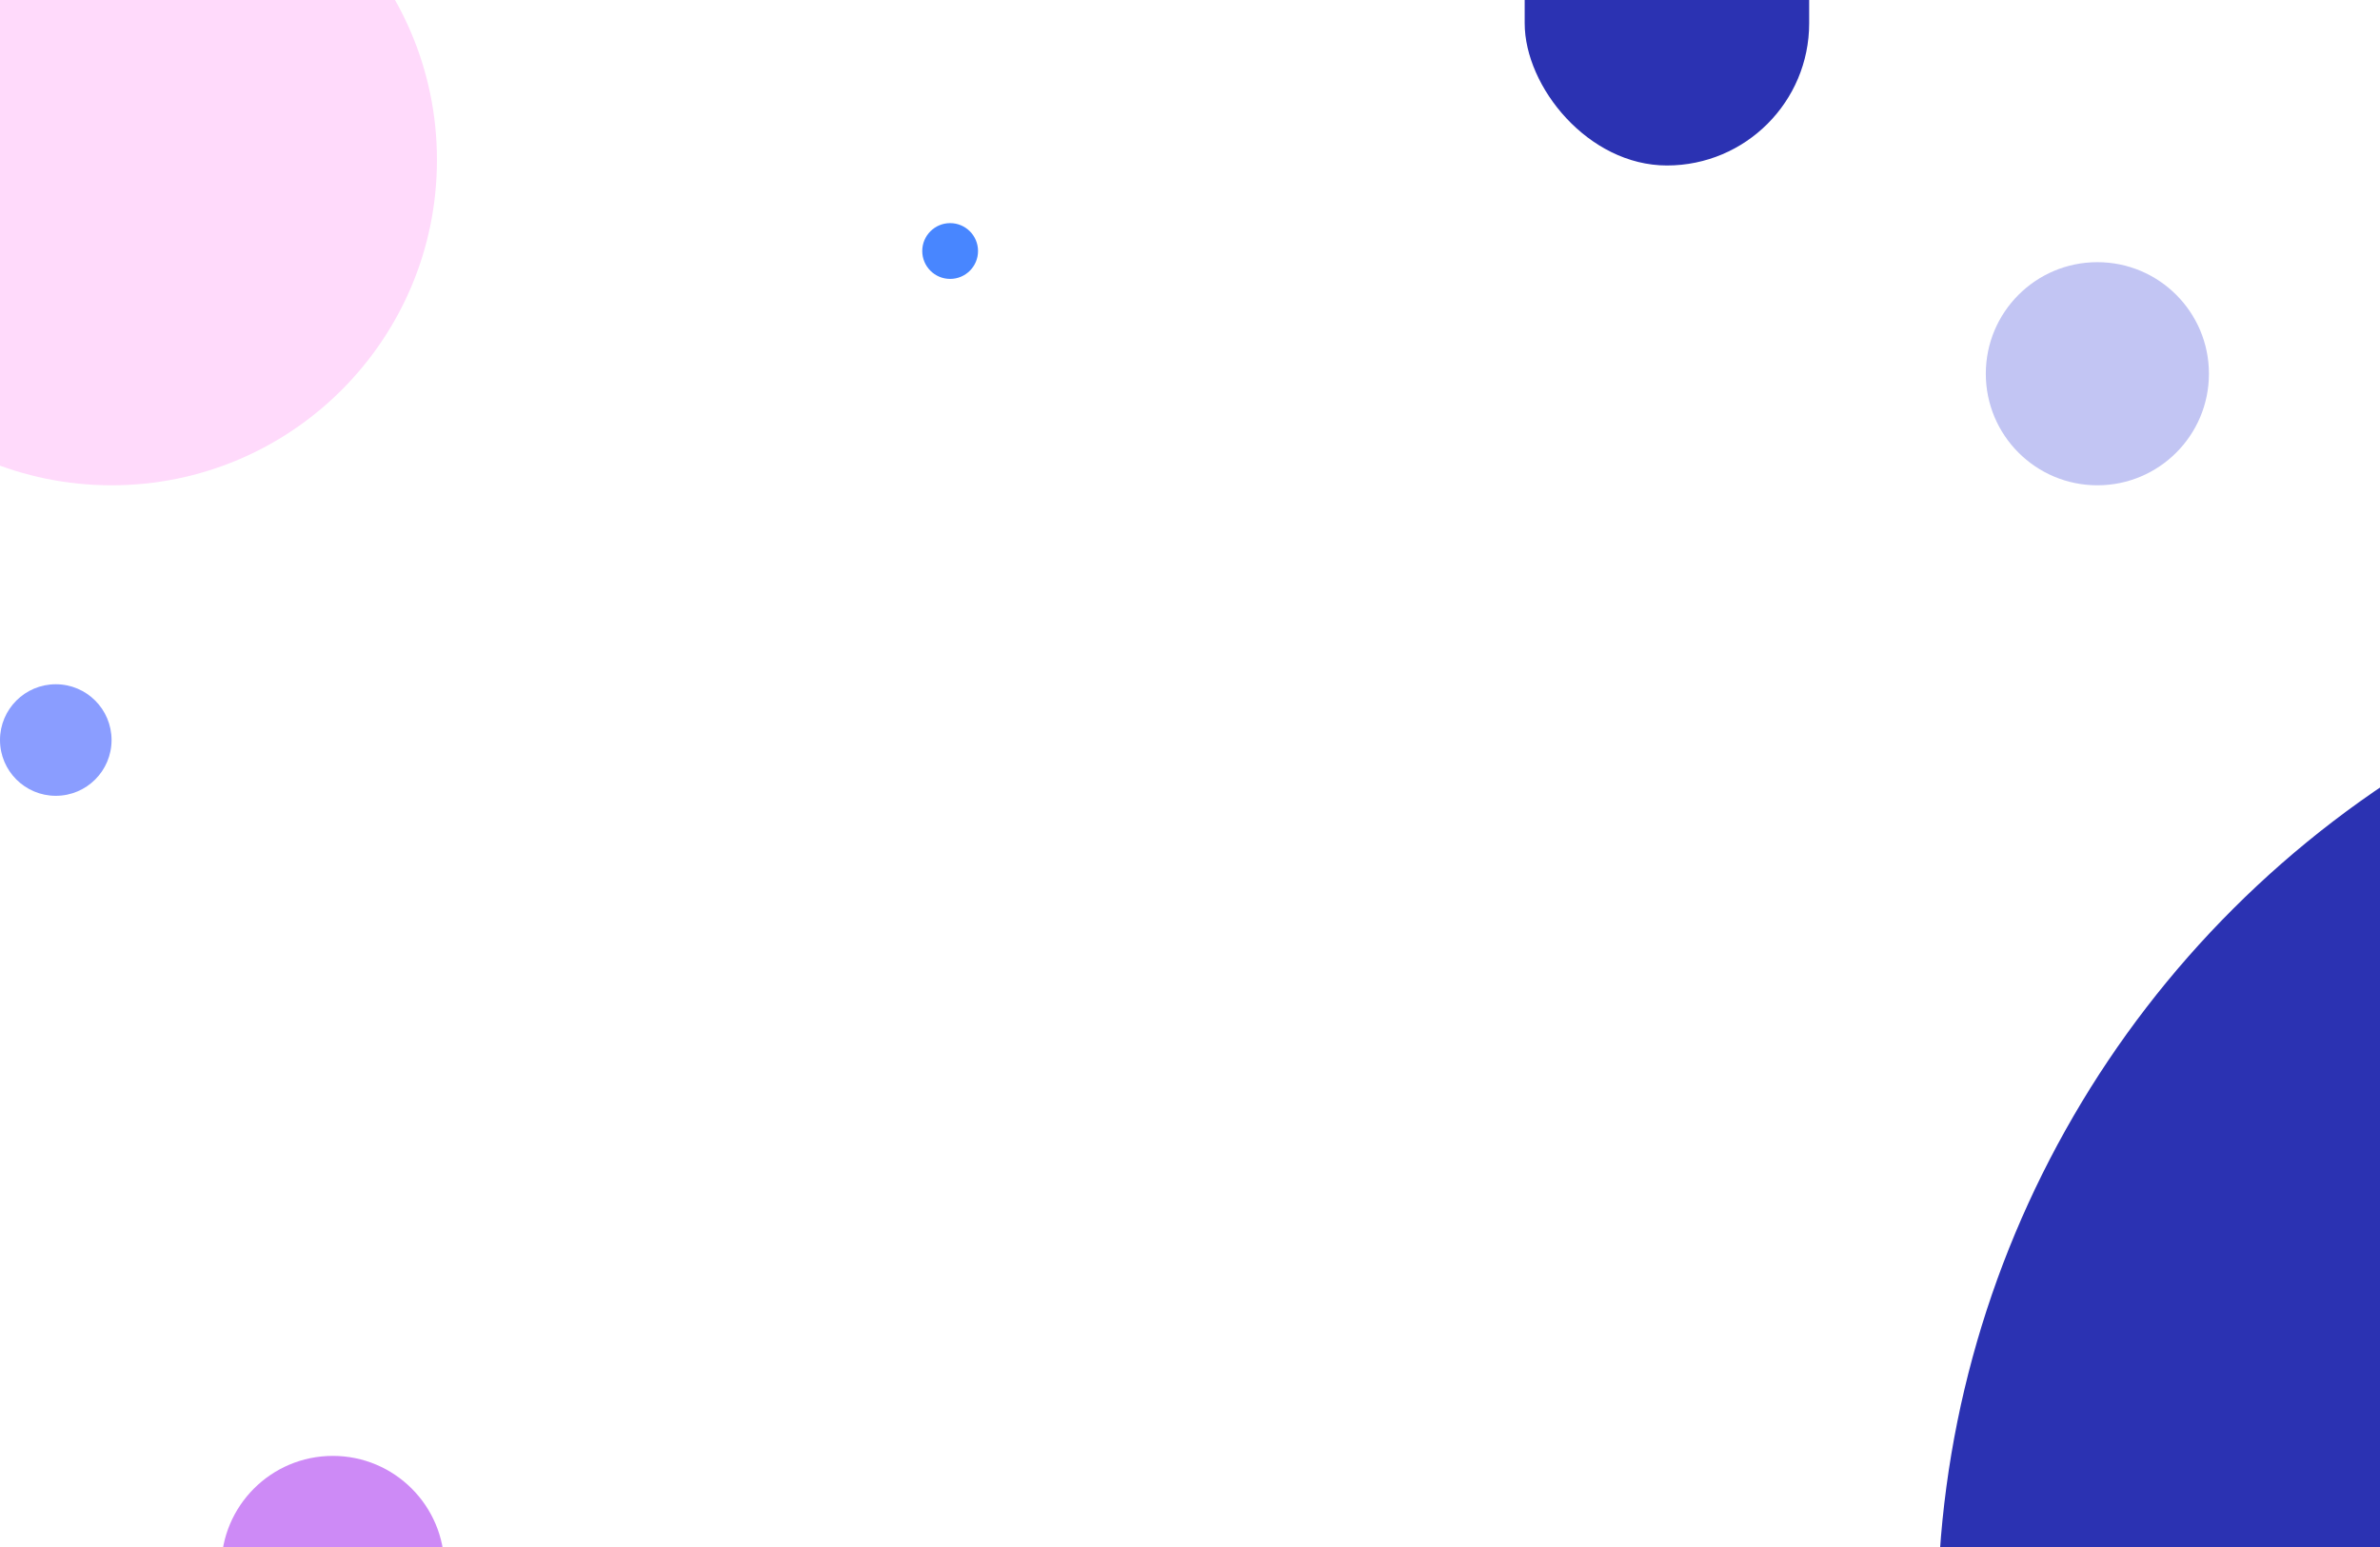 <svg width="1280" height="832" viewBox="0 0 1280 832" fill="none" xmlns="http://www.w3.org/2000/svg">
<rect x="0" y="0" width="1280" height="832" fill="#333333" stroke="none"/>
<g clip-path="url(#clip0_1959_4036)">
<rect width="1280" height="832" fill="white"/>
<circle cx="511" cy="135" r="15" fill="#4886FF"/>
<g clip-path="url(#clip1_1959_4036)">
<rect x="820" y="-145" width="153" height="234" rx="76.5" fill="#2B32B2"/>
</g>
<circle cx="1128" cy="201" r="60" fill="#C2C5F3"/>
<circle cx="179" cy="843" r="60" fill="#CD8AF6"/>
<circle cx="30" cy="398" r="30" fill="#8A9DFF"/>
<circle cx="60" cy="86" r="175" fill="#FFDAFB"/>
<ellipse cx="1588" cy="871.5" rx="546" ry="542.5" fill="#2B32B2"/>
</g>
<defs>
<clipPath id="clip0_1959_4036">
<rect width="1280" height="832" fill="white"/>
</clipPath>
<clipPath id="clip1_1959_4036">
<rect x="820" y="-145" width="153" height="234" rx="76.5" fill="white"/>
</clipPath>
</defs>
</svg>
